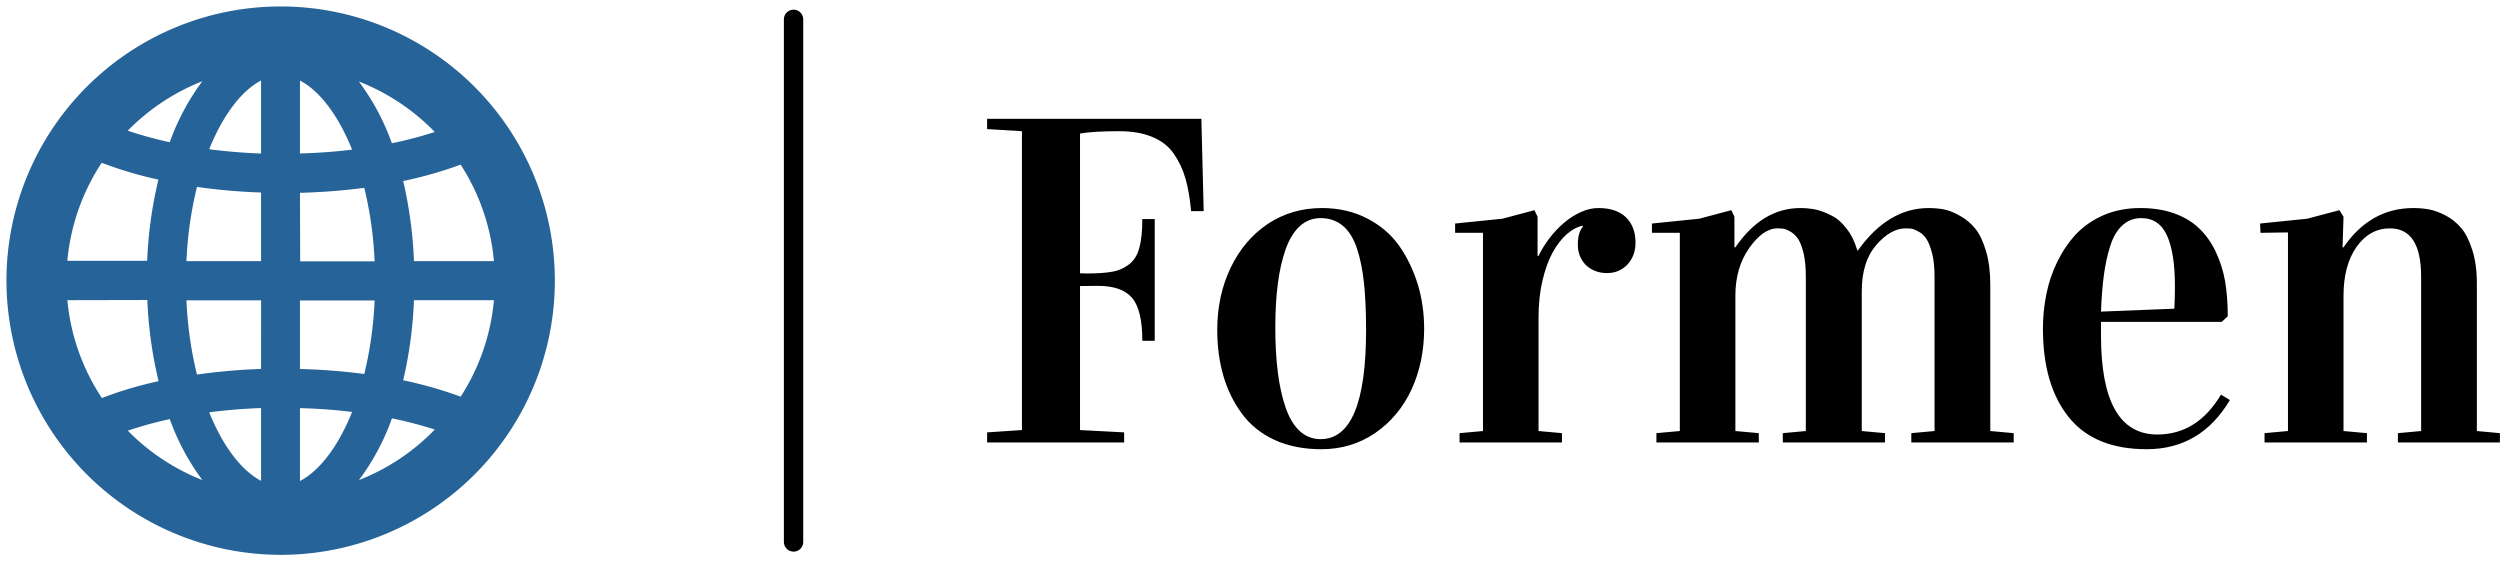 <?xml version="1.0" standalone="no"?>
<svg xmlns="http://www.w3.org/2000/svg" viewBox="0 0 129.165 29" width="129.165" height="29"><g fill="#256399" color="#256399" transform="translate(0, 0) scale(0.29)"><svg width="100.0" height="100.0" x="0.0" y="0.0" viewBox="0 0 100 100"><title></title><path d="M50,98.85A48.85,48.85,0,1,0,1.15,50,48.91,48.91,0,0,0,50,98.85ZM63.95,85.53a41.56,41.56,0,0,0,5.88-11,71,71,0,0,1,7.63,2A38.3,38.3,0,0,1,63.95,85.53ZM82.07,70.67a72.69,72.69,0,0,0-10.24-2.92,75.2,75.2,0,0,0,1.92-14.27H88A37.92,37.92,0,0,1,82.07,70.67ZM88,46.52H73.75a75.17,75.17,0,0,0-1.92-14.27,72.62,72.62,0,0,0,10.24-2.92A37.91,37.91,0,0,1,88,46.52Zm-10.56-23a71,71,0,0,1-7.63,2,41.56,41.56,0,0,0-5.88-11A38.29,38.29,0,0,1,77.46,23.51Zm-24-9.17c3.45,1.79,6.8,6.11,9.29,12.31-2.94.36-6,.59-9.29.68Zm0,20a108.22,108.22,0,0,0,11.46-.89,67.29,67.29,0,0,1,1.84,13.1H53.48Zm0,19.18h13.3a67.28,67.28,0,0,1-1.84,13.1,108.22,108.22,0,0,0-11.46-.89Zm0,19.18c3.24.09,6.35.32,9.29.68-2.49,6.2-5.84,10.52-9.29,12.31ZM22.77,76.73a68.64,68.64,0,0,1,7.48-2.06,41.38,41.38,0,0,0,5.81,10.86A38.29,38.29,0,0,1,22.77,76.73Zm23.74,8.93c-3.43-1.78-6.76-6.06-9.24-12.2,2.92-.38,6-.65,9.24-.76Zm0-19.93a107,107,0,0,0-11.42,1,67.17,67.17,0,0,1-1.87-13.22h13.3Zm0-19.21H33.22A67.17,67.17,0,0,1,35.09,33.3a106.9,106.9,0,0,0,11.42,1Zm0-32.17v13c-3.23-.12-6.32-.38-9.24-.76C39.76,20.4,43.09,16.12,46.52,14.34Zm-10.46.13a41.38,41.38,0,0,0-5.81,10.86,68.62,68.62,0,0,1-7.48-2.06A38.29,38.29,0,0,1,36.06,14.47ZM18.12,29a70.27,70.27,0,0,0,10.1,3,75,75,0,0,0-2,14.46H12A37.92,37.92,0,0,1,18.12,29Zm8.13,24.45a75,75,0,0,0,2,14.46,70.26,70.26,0,0,0-10.1,3A37.92,37.92,0,0,1,12,53.48Z"></path></svg></g><line x1="41" y1="1" x2="41" y2="28" stroke="#000000" stroke-linecap="round"></line><path fill="#000000" fill-rule="nonzero" d="M7.08 16.72L0 16.72L0 16.20L1.80 16.08L1.80 0.64L0 0.53L0 0L11.07 0L11.19 4.77L10.54 4.77Q10.45 3.79 10.25 3.09Q10.05 2.39 9.65 1.81Q9.25 1.23 8.54 0.94Q7.84 0.64 6.83 0.64L6.83 0.64Q5.48 0.64 4.80 0.76L4.80 0.76L4.80 7.98Q5.10 7.99 5.14 7.99L5.14 7.99Q5.98 7.99 6.46 7.90Q6.94 7.82 7.32 7.53Q7.71 7.24 7.86 6.68Q8.02 6.12 8.02 5.18L8.02 5.18L8.66 5.18L8.66 11.47L8.02 11.47Q8.02 9.87 7.49 9.25Q6.96 8.63 5.73 8.63L5.73 8.63L4.80 8.64L4.80 16.08L7.08 16.20L7.08 16.72ZM11.89 10.91L11.89 10.91Q11.89 9.14 12.58 7.70Q13.27 6.26 14.50 5.43Q15.74 4.61 17.30 4.61L17.30 4.61Q18.59 4.61 19.62 5.14Q20.66 5.67 21.29 6.56Q21.91 7.45 22.25 8.55Q22.58 9.64 22.58 10.84L22.58 10.84Q22.58 12.56 21.93 13.98Q21.27 15.40 20.04 16.24Q18.82 17.07 17.27 17.07L17.27 17.07Q15.90 17.07 14.85 16.59Q13.80 16.10 13.17 15.24Q12.53 14.38 12.21 13.29Q11.89 12.20 11.89 10.91ZM14.89 10.77L14.89 10.77Q14.89 12.07 15.02 13.10Q15.15 14.12 15.42 14.91Q15.69 15.70 16.15 16.13Q16.61 16.55 17.23 16.55L17.23 16.55Q19.58 16.55 19.58 10.91L19.58 10.91Q19.58 9.49 19.47 8.47Q19.36 7.45 19.10 6.67Q18.83 5.89 18.36 5.51Q17.89 5.13 17.23 5.13L17.23 5.13Q16.61 5.13 16.15 5.55Q15.69 5.98 15.42 6.75Q15.15 7.52 15.02 8.52Q14.89 9.52 14.89 10.77ZM25.62 5.89L24.18 5.89L24.18 5.41L26.63 5.16L28.28 4.72L28.44 5.06L28.44 7.08L28.49 7.08Q28.72 6.61 29.06 6.16Q29.40 5.72 29.81 5.37Q30.21 5.03 30.67 4.82Q31.13 4.61 31.59 4.61L31.59 4.61Q32.51 4.61 33.01 5.09Q33.50 5.58 33.50 6.39L33.50 6.39Q33.50 6.73 33.40 7.01Q33.29 7.30 33.10 7.51Q32.91 7.72 32.63 7.85Q32.36 7.97 32.03 7.97L32.03 7.97Q31.68 7.97 31.39 7.85Q31.11 7.73 30.92 7.54Q30.73 7.34 30.62 7.07Q30.52 6.81 30.52 6.50L30.52 6.50Q30.52 5.88 30.77 5.59L30.77 5.59L30.77 5.52Q30.35 5.61 29.95 5.96Q29.54 6.32 29.21 6.92Q28.89 7.52 28.69 8.37Q28.49 9.22 28.49 10.29L28.49 10.29L28.49 16.13L29.70 16.24L29.70 16.72L24.41 16.72L24.41 16.24L25.62 16.13L25.62 5.89ZM35.79 5.89L34.35 5.89L34.35 5.41L36.80 5.16L38.45 4.72L38.61 5.06L38.61 6.64L38.66 6.64Q40.05 4.61 42.02 4.61L42.02 4.61Q42.43 4.61 42.82 4.69Q43.21 4.78 43.63 5.00Q44.06 5.21 44.41 5.68Q44.77 6.14 44.96 6.80L44.96 6.80L44.99 6.80Q46.56 4.61 48.64 4.61L48.64 4.61Q49.05 4.61 49.44 4.68Q49.83 4.76 50.28 5.02Q50.73 5.27 51.06 5.68Q51.39 6.09 51.61 6.84Q51.83 7.58 51.83 8.57L51.83 8.57L51.83 16.13L53.04 16.24L53.04 16.72L47.75 16.72L47.75 16.24L48.95 16.13L48.95 8.16Q48.95 7.46 48.83 6.97Q48.70 6.47 48.54 6.22Q48.39 5.98 48.15 5.84Q47.92 5.71 47.78 5.68Q47.64 5.66 47.46 5.66L47.46 5.66Q46.68 5.66 45.93 6.53Q45.19 7.39 45.19 8.91L45.19 8.91L45.19 16.13L46.39 16.24L46.39 16.72L41.11 16.72L41.11 16.24L42.30 16.13L42.30 8.16Q42.30 7.46 42.19 6.97Q42.07 6.47 41.91 6.22Q41.75 5.98 41.53 5.84Q41.30 5.71 41.16 5.68Q41.02 5.66 40.84 5.66L40.84 5.66Q40.09 5.66 39.38 6.67Q38.66 7.68 38.66 9.14L38.66 9.14L38.66 16.13L39.87 16.24L39.87 16.72L34.58 16.72L34.58 16.24L35.79 16.13L35.79 5.89ZM54.55 10.84L54.55 10.84Q54.55 9.93 54.73 9.05Q54.90 8.18 55.30 7.37Q55.70 6.56 56.27 5.95Q56.85 5.34 57.70 4.97Q58.55 4.61 59.58 4.61L59.58 4.61Q60.55 4.61 61.32 4.88Q62.10 5.16 62.61 5.65Q63.13 6.14 63.47 6.85Q63.81 7.56 63.96 8.38Q64.10 9.21 64.10 10.20L64.10 10.20L63.79 10.49L57.55 10.49L57.55 11.20Q57.55 16.31 60.46 16.31L60.46 16.31Q62.52 16.31 63.75 14.25L63.75 14.25L64.21 14.53Q62.70 17.07 59.91 17.07L59.91 17.07Q57.21 17.07 55.88 15.41Q54.55 13.75 54.55 10.84ZM57.55 9.96L57.55 9.96L61.34 9.81Q61.37 9.21 61.37 8.66L61.37 8.66Q61.37 6.96 60.97 6.05Q60.56 5.13 59.63 5.13L59.63 5.13Q59.06 5.13 58.66 5.50Q58.25 5.87 58.03 6.56Q57.81 7.25 57.70 8.07Q57.59 8.88 57.55 9.96ZM65.79 5.89L65.77 5.41L68.21 5.16L69.87 4.72L70.08 5.06L70.03 6.64L70.08 6.64Q71.47 4.61 73.69 4.61L73.69 4.61Q74.11 4.61 74.50 4.68Q74.88 4.75 75.35 4.99Q75.82 5.24 76.16 5.64Q76.50 6.04 76.73 6.77Q76.97 7.51 76.97 8.50L76.97 8.50L76.97 16.13L78.16 16.24L78.16 16.72L72.89 16.72L72.89 16.24L74.09 16.13L74.09 8.16Q74.09 5.66 72.48 5.66L72.48 5.66Q71.43 5.66 70.75 6.62Q70.08 7.58 70.08 9.14L70.08 9.14L70.08 16.13L71.29 16.24L71.29 16.72L66 16.72L66 16.24L67.21 16.13L67.21 5.87L65.79 5.89Z" transform="translate(51, 6.139)"></path></svg>